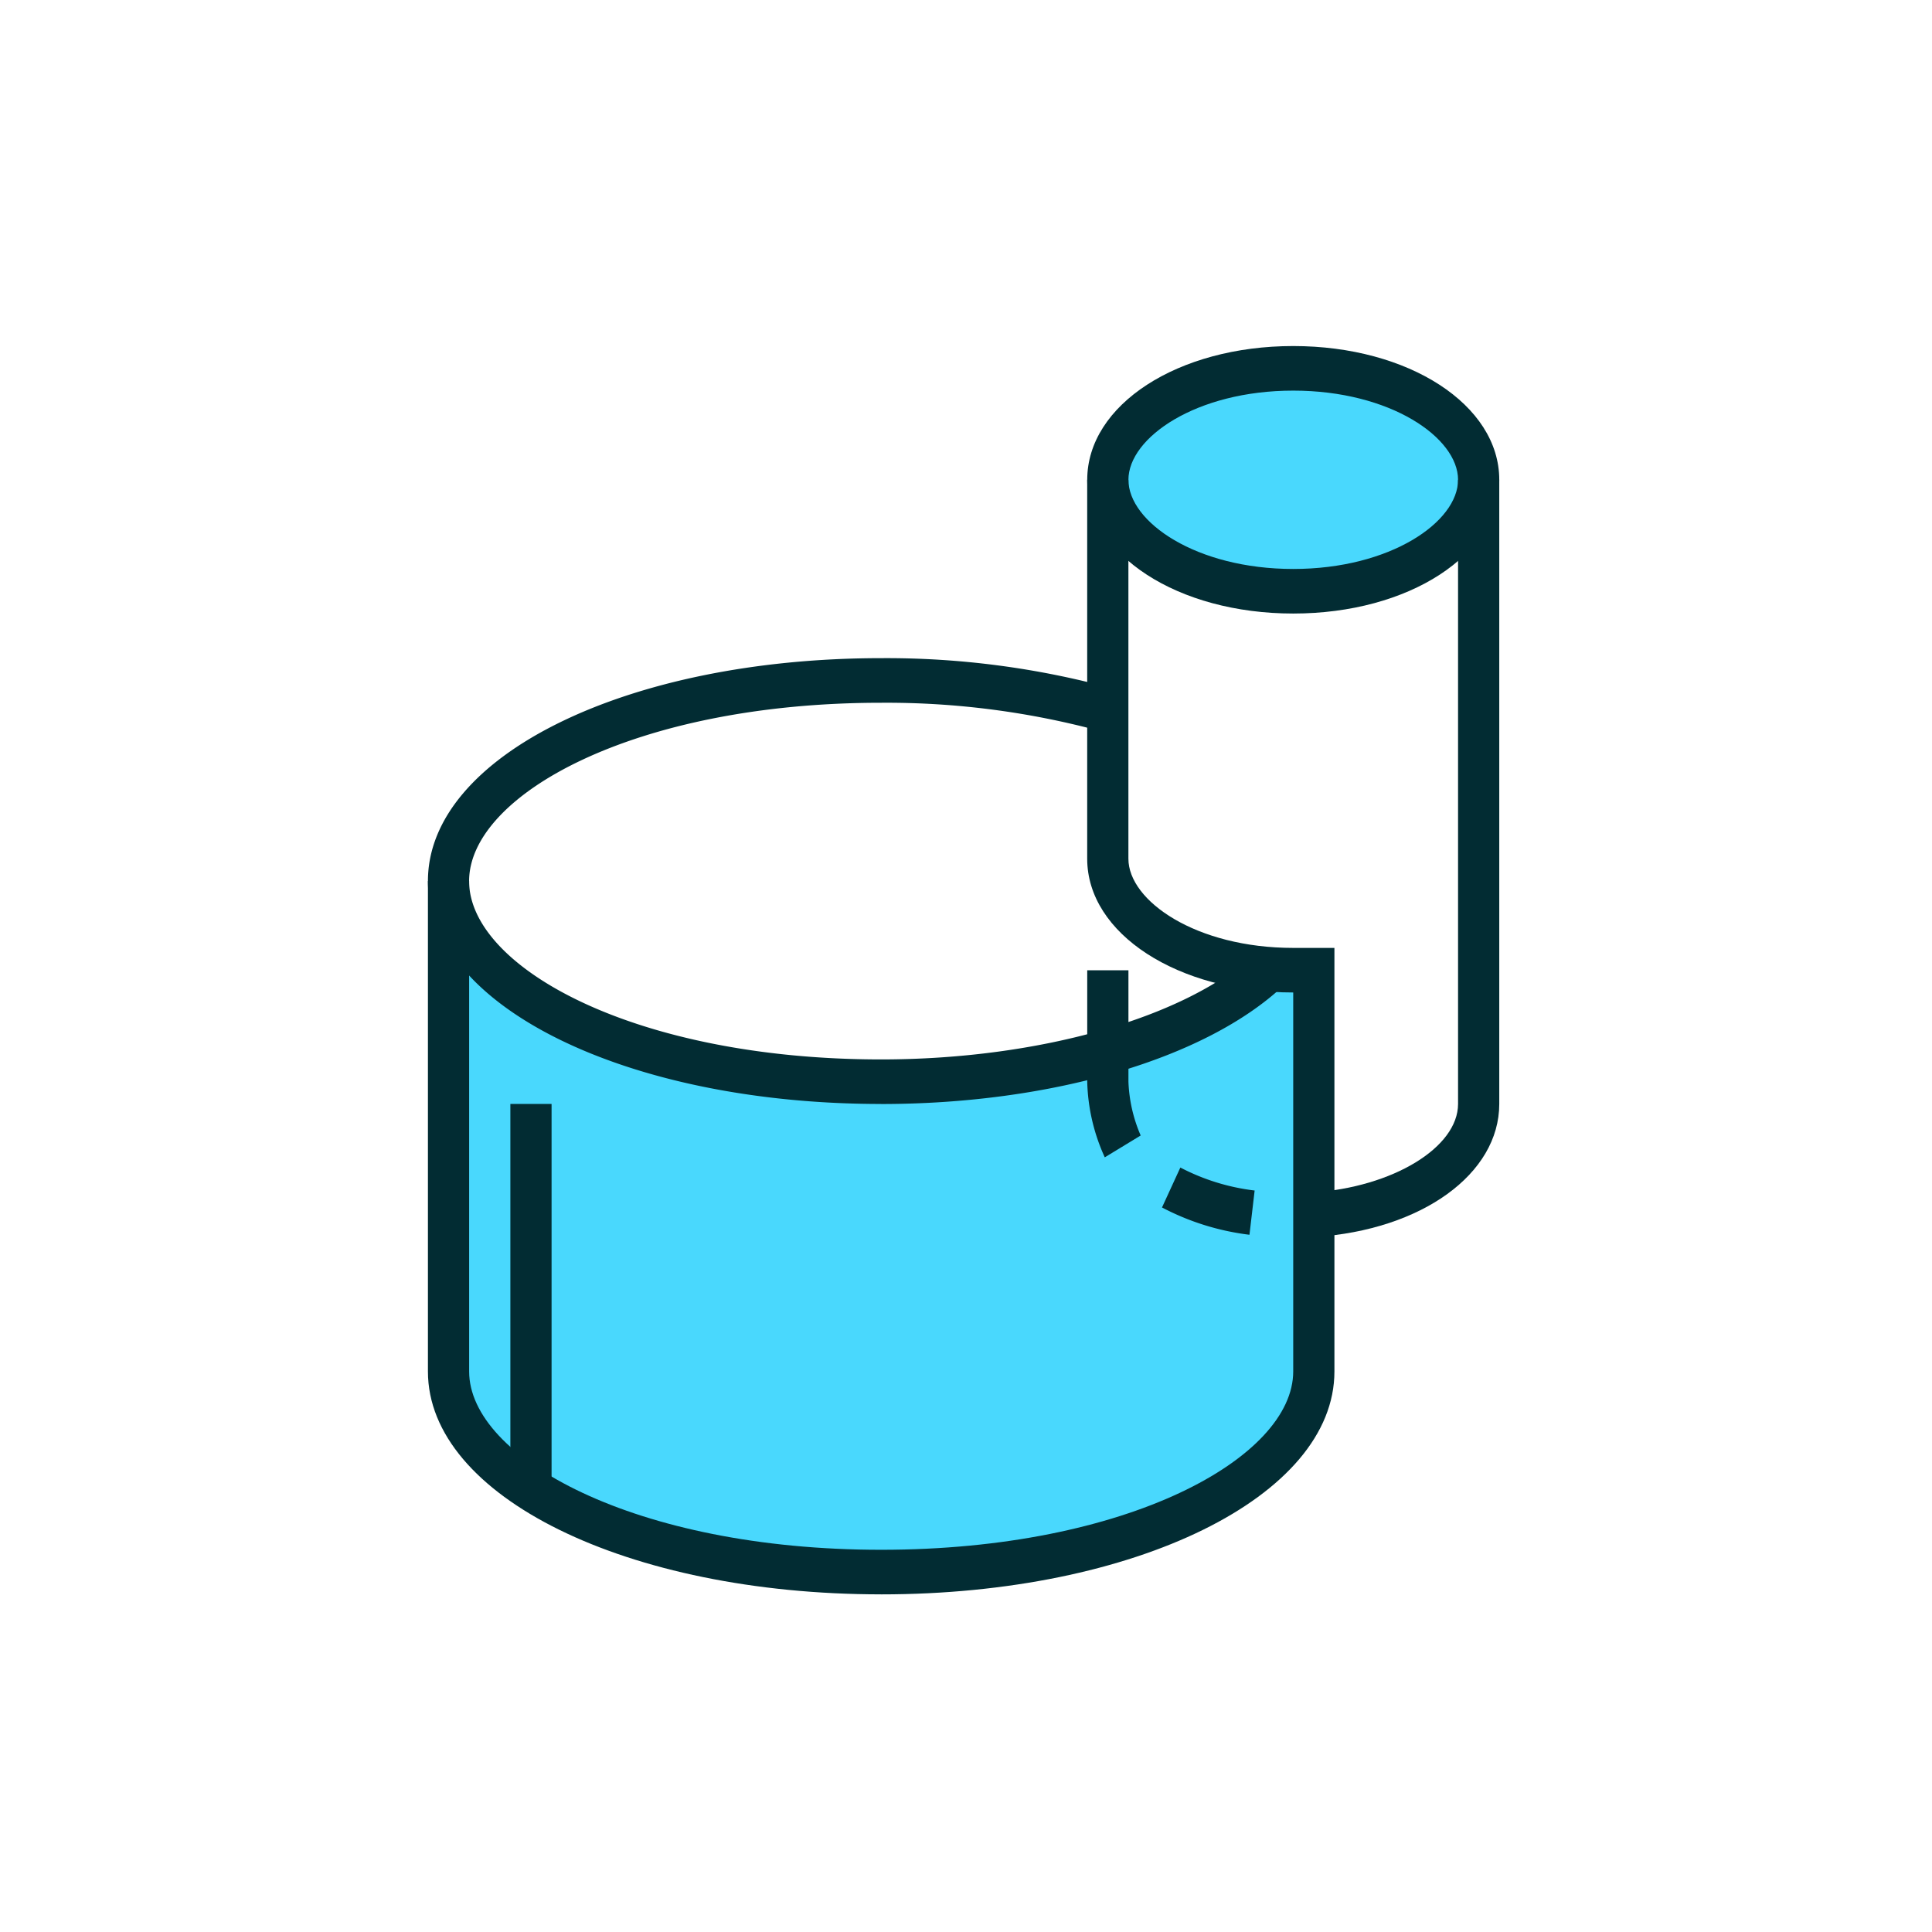 <svg xmlns="http://www.w3.org/2000/svg" xmlns:xlink="http://www.w3.org/1999/xlink" width="115" height="115" viewBox="0 0 115 115">
  <defs>
    <clipPath id="clip-path">
      <rect id="Rectangle_176010" data-name="Rectangle 176010" width="115" height="115" transform="translate(6084 5543)" fill="#fff"/>
    </clipPath>
  </defs>
  <g id="Mask_Group_2594" data-name="Mask Group 2594" transform="translate(-6084 -5543)" clip-path="url(#clip-path)">
    <g id="Group_363127" data-name="Group 363127" transform="translate(769.082 -24.603)">
      <path id="Path_86972" data-name="Path 86972" d="M7514.329,2604.264v27.371l1.833,3.817,4.348,3.266,5.81,2.219,11.874,1.662,8.92-.811,6-1.732,5.413-1.338,4.063-3.266,2.885-3.817v-25.3h-3.763l-3.185,3.523-12.494,2.776-10.162.719-9.554-1.812-5.81-2.421-4.348-2.785Z" transform="translate(-2172.198 3018.777)" fill="#49d8fd"/>
      <ellipse id="Ellipse_3544" data-name="Ellipse 3544" cx="11.586" cy="6.207" rx="11.586" ry="6.207" transform="translate(5379.928 5589.719)" fill="#49d8fd"/>
      <path id="Path_86877" data-name="Path 86877" d="M3663.032,25.414c-6.876,0-12.263-3.5-12.263-7.961s5.387-7.961,12.263-7.961,12.263,3.5,12.263,7.961-5.386,7.961-12.263,7.961m0-13.269c-5.782,0-9.811,2.8-9.811,5.308s4.029,5.308,9.811,5.308,9.81-2.8,9.81-5.308-4.028-5.308-9.81-5.308" transform="translate(1728.865 5578.709)" fill="#022c33"/>
      <path id="Path_86878" data-name="Path 86878" d="M3651.814,155.245a11.467,11.467,0,0,1-1.045-4.5v-6.634h2.453v6.634a8.865,8.865,0,0,0,.729,3.2Z" transform="translate(1728.865 5481.247)" fill="#022c33"/>
      <path id="Path_86879" data-name="Path 86879" d="M3673.423,190.667a15.1,15.1,0,0,1-5.206-1.625l1.092-2.377a12.826,12.826,0,0,0,4.422,1.368Z" transform="translate(1715.868 5450.434)" fill="#022c33"/>
      <path id="Path_86880" data-name="Path 86880" d="M3523.9,103.336c-15.129,0-26.979-5.828-26.979-13.269S3508.773,76.8,3523.9,76.8a51,51,0,0,1,13.8,1.812l-.625,2.566a48.752,48.752,0,0,0-13.177-1.723c-14.672,0-24.526,5.489-24.526,10.615s9.854,10.615,24.526,10.615c9.409,0,18.167-2.5,22.312-6.366l1.6,2.008c-4.635,4.325-13.8,7.012-23.914,7.012" transform="translate(1843.469 5529.979)" fill="#022c33"/>
      <rect id="Rectangle_51109" data-name="Rectangle 51109" width="2.453" height="22.936" transform="translate(5345.297 5633.314)" fill="#022c33"/>
      <path id="Path_86881" data-name="Path 86881" d="M3523.9,104.68c-15.129,0-26.979-5.828-26.979-13.269V62.22h2.453V91.412c0,5.126,9.854,10.615,24.526,10.615s24.526-5.489,24.526-10.615V68.854c-6.876,0-12.263-3.5-12.263-7.961V38.336h2.453V60.893c0,2.51,4.028,5.308,9.811,5.308h2.452V91.412c0,7.44-11.85,13.269-26.979,13.269" transform="translate(1843.469 5557.825)" fill="#022c33"/>
      <path id="Path_86882" data-name="Path 86882" d="M3703.509,83.408l-.151-2.649c4.774-.317,8.659-2.681,8.659-5.27V38.336h2.453V75.489c0,4.166-4.609,7.5-10.961,7.919" transform="translate(1689.69 5557.825)" fill="#022c33"/>
    </g>
  </g>
</svg>
